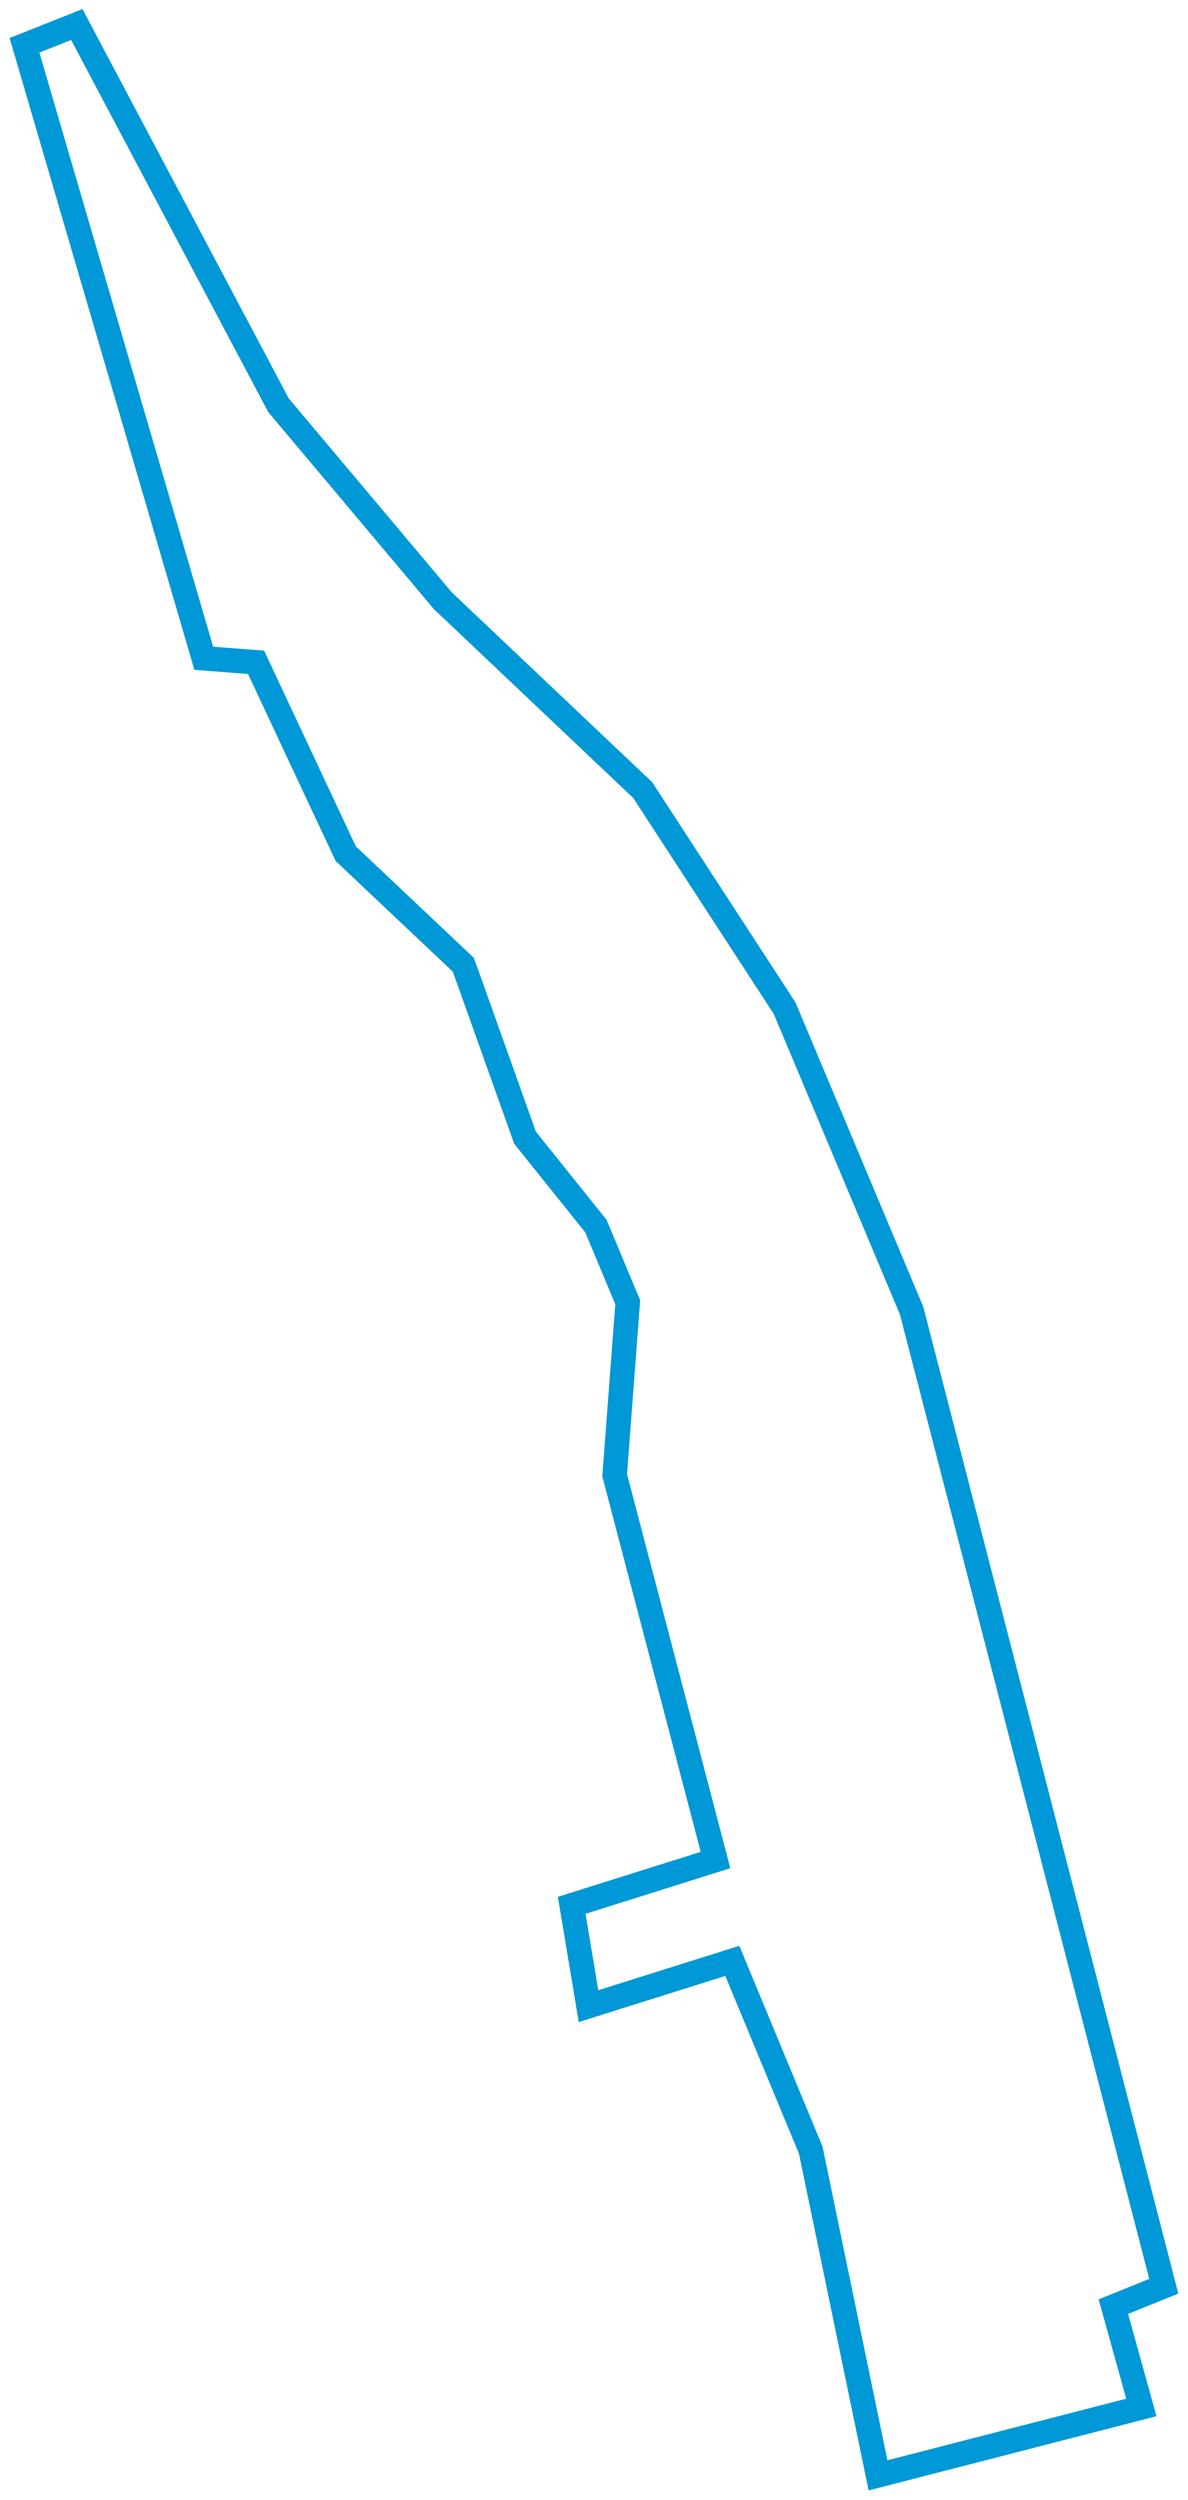 <?xml version="1.0" encoding="UTF-8"?>
<svg width="97px" height="204px" viewBox="0 0 97 204" version="1.1" xmlns="http://www.w3.org/2000/svg" xmlns:xlink="http://www.w3.org/1999/xlink">
    <title>RueRichelieu</title>
    <g id="Page-1" stroke="none" stroke-width="1" fill="none" fill-rule="evenodd">
        <polygon id="RueRichelieu" stroke="#0098D6" stroke-width="2" points="2 3.696 6.27 2 22.739 33.069 36.159 49.024 52.476 64.474 64.066 82.275 74.436 106.964 95.022 186.567 90.905 188.23 93.191 196.459 71.689 202 66.199 175.465 59.794 160.015 48.052 163.71 46.679 155.482 58.421 151.786 50.187 120.382 51.254 106.276 48.663 100.063 42.868 92.839 37.835 78.733 28.228 69.663 20.908 54.047 16.639 53.72"></polygon>
    </g>
</svg>